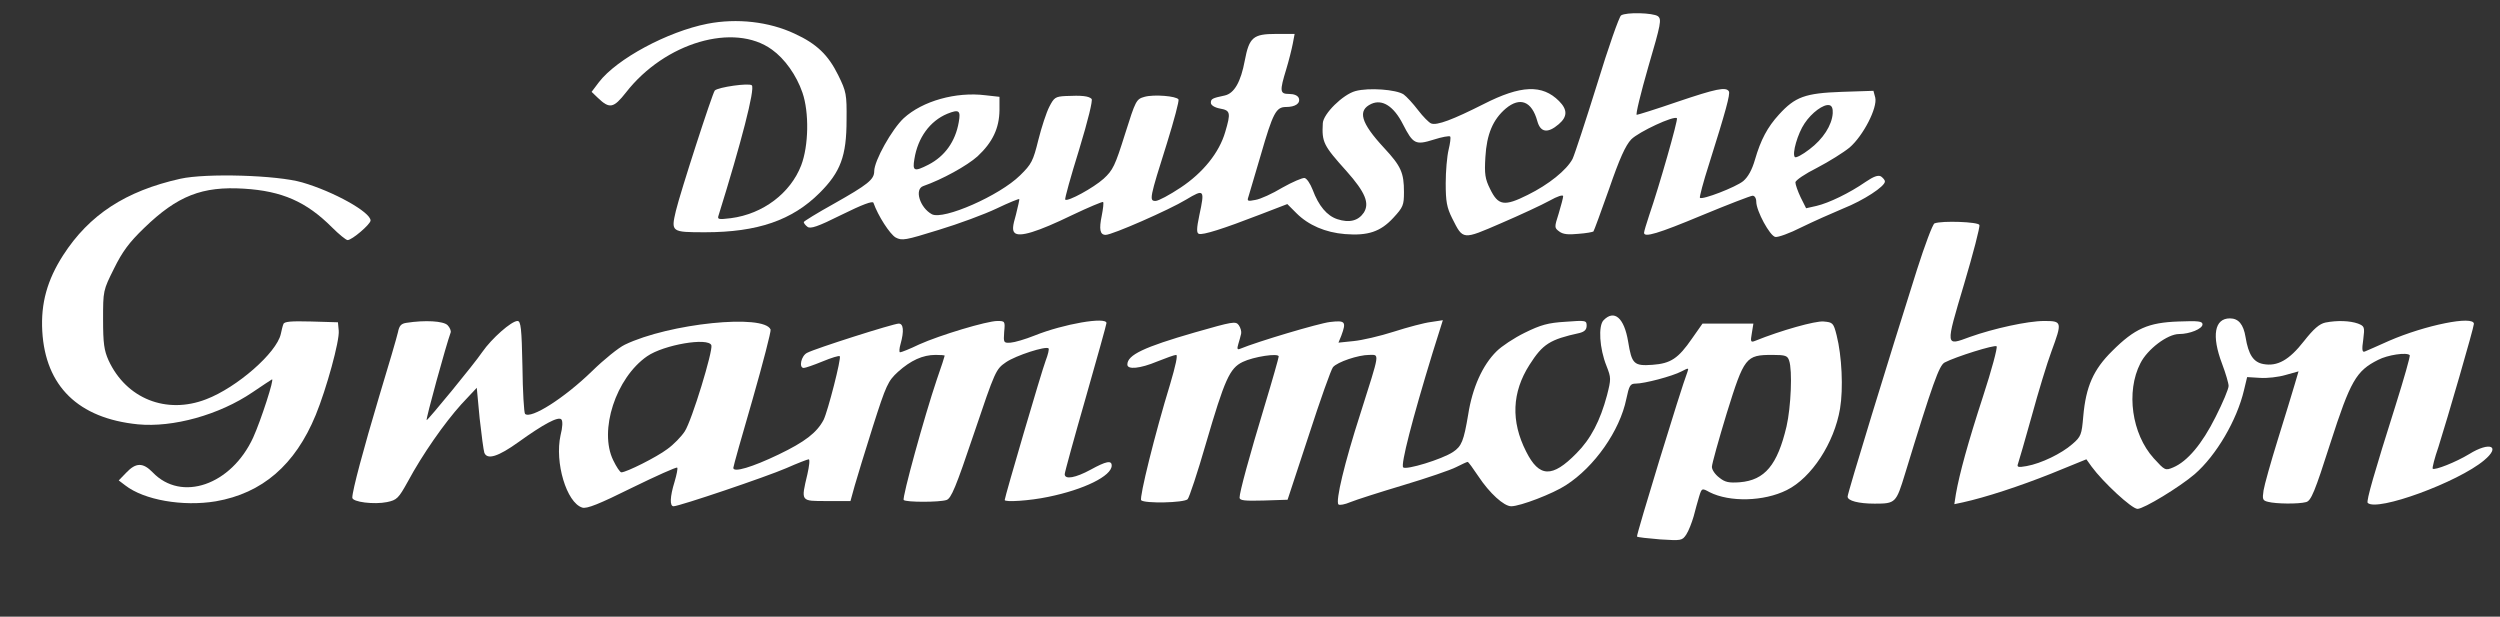 <svg width="300" height="74" viewBox="0 0 300 74" fill="none" xmlns="http://www.w3.org/2000/svg">
<rect x="0" y="0" width="300" height="74" fill="#333333" stroke="none"/>
<path d="M194.53 1.848C194.311 1.973 192.996 5.699 191.649 10.115C190.271 14.53 188.956 18.539 188.706 19.071C187.985 20.418 185.856 22.14 183.319 23.392C180.501 24.802 179.781 24.676 178.81 22.672C178.215 21.482 178.121 20.887 178.246 18.852C178.403 16.096 179.154 14.342 180.689 13.027C182.411 11.587 183.82 12.15 184.478 14.53C184.854 15.908 185.731 16.033 187.046 14.906C188.111 13.998 188.111 13.152 187.077 12.119C185.073 10.115 182.505 10.209 178.027 12.495C174.363 14.342 172.422 15.094 171.733 14.812C171.482 14.718 170.762 13.998 170.167 13.215C169.572 12.432 168.789 11.587 168.445 11.336C167.568 10.741 164.248 10.491 162.651 10.929C161.148 11.336 158.8 13.653 158.737 14.781C158.612 17.067 158.8 17.443 161.587 20.543C163.841 23.079 164.374 24.395 163.653 25.522C162.996 26.493 161.931 26.774 160.491 26.305C159.238 25.898 158.236 24.708 157.516 22.766C157.234 22.046 156.827 21.42 156.545 21.357C156.294 21.326 155.104 21.827 153.883 22.516C152.693 23.236 151.253 23.893 150.658 23.988C149.718 24.175 149.624 24.144 149.812 23.612C149.906 23.299 150.564 21.044 151.284 18.633C152.756 13.528 153.132 12.839 154.321 12.839C155.449 12.839 156.075 12.401 155.856 11.774C155.731 11.461 155.292 11.274 154.697 11.274C153.57 11.274 153.539 10.96 154.353 8.299C154.666 7.265 155.01 5.887 155.136 5.23L155.355 4.071H153.132C150.376 4.071 149.906 4.478 149.374 7.265C148.904 9.802 148.121 11.211 146.962 11.461C145.459 11.774 145.303 11.868 145.303 12.338C145.303 12.62 145.741 12.902 146.399 13.027C147.651 13.246 147.714 13.528 147.025 15.845C146.305 18.319 144.363 20.731 141.67 22.516C140.355 23.392 139.008 24.113 138.664 24.113C137.881 24.113 137.944 23.8 140.042 17.161C140.887 14.436 141.514 12.088 141.42 11.931C141.169 11.524 138.476 11.305 137.349 11.618C136.347 11.9 136.284 12.025 135 16.096C133.81 19.885 133.559 20.418 132.432 21.451C131.211 22.547 128.111 24.238 127.829 23.956C127.735 23.893 128.486 21.2 129.489 17.975C130.585 14.374 131.148 12.025 130.992 11.868C130.647 11.524 129.833 11.43 127.86 11.524C126.639 11.587 126.482 11.712 125.919 12.808C125.574 13.466 124.979 15.282 124.603 16.785C123.977 19.322 123.789 19.697 122.411 21.044C119.937 23.486 113.205 26.43 111.827 25.71C110.386 24.927 109.697 22.704 110.793 22.328C113.048 21.545 116.054 19.885 117.307 18.758C119.123 17.067 119.906 15.376 119.937 13.246V11.618L118.246 11.43C114.708 10.992 110.699 12.119 108.445 14.186C107.035 15.501 104.906 19.29 104.906 20.543C104.906 21.545 104.154 22.14 100.052 24.457C98.079 25.553 96.451 26.555 96.451 26.649C96.451 26.774 96.639 27.025 96.889 27.213C97.234 27.495 98.111 27.213 100.992 25.772C103.466 24.551 104.718 24.081 104.812 24.332C105.376 25.929 106.785 28.09 107.474 28.497C108.257 28.904 108.601 28.841 112.641 27.589C115.021 26.869 118.152 25.71 119.593 25.021C121.033 24.332 122.255 23.831 122.317 23.893C122.349 23.925 122.161 24.77 121.91 25.772C121.503 27.15 121.472 27.651 121.754 27.933C122.317 28.497 124.478 27.839 128.674 25.804C130.647 24.864 132.307 24.175 132.37 24.238C132.463 24.332 132.37 25.052 132.213 25.866C131.868 27.526 131.994 28.184 132.683 28.184C133.466 28.184 140.324 25.177 142.328 23.956C144.52 22.641 144.582 22.735 143.925 25.804C143.58 27.432 143.58 27.965 143.862 28.058C144.301 28.246 146.775 27.463 151.221 25.741L154.478 24.488L155.574 25.585C157.015 27.025 159.05 27.902 161.399 28.09C164.154 28.309 165.658 27.808 167.192 26.148C168.382 24.864 168.476 24.614 168.476 23.048C168.476 20.731 168.132 19.948 166.096 17.756C163.278 14.718 162.871 13.246 164.562 12.463C165.877 11.868 167.255 12.745 168.351 14.906C169.572 17.286 169.854 17.443 172.046 16.754C173.017 16.441 173.894 16.284 174.019 16.378C174.113 16.503 174.019 17.192 173.831 17.975C173.643 18.758 173.486 20.543 173.486 21.983C173.486 24.175 173.612 24.896 174.269 26.211C175.585 28.81 175.459 28.81 180.157 26.774C182.411 25.804 185.042 24.582 185.95 24.081C186.889 23.549 187.578 23.33 187.578 23.549C187.578 23.737 187.328 24.676 187.046 25.616C186.514 27.276 186.514 27.338 187.109 27.777C187.547 28.121 188.205 28.184 189.426 28.058C190.334 27.996 191.148 27.839 191.211 27.777C191.273 27.714 192.119 25.428 193.09 22.672C194.342 19.04 195.063 17.443 195.752 16.722C196.66 15.814 200.887 13.841 201.232 14.186C201.388 14.342 199.102 22.359 197.912 25.804C197.568 26.837 197.286 27.777 197.286 27.933C197.286 28.528 198.914 28.058 204.238 25.835C207.338 24.551 210.094 23.486 210.313 23.486C210.564 23.486 210.752 23.8 210.752 24.207C210.752 25.303 212.38 28.309 213.038 28.434C213.351 28.497 214.76 27.996 216.169 27.276C217.578 26.587 219.833 25.585 221.18 25.021C223.622 24.05 226.221 22.359 226.19 21.764C226.19 21.608 225.971 21.357 225.72 21.169C225.376 20.981 224.843 21.169 223.873 21.827C221.931 23.173 219.457 24.363 217.985 24.708L216.733 24.99L216.075 23.674C215.731 22.954 215.449 22.14 215.449 21.889C215.449 21.639 216.608 20.856 218.048 20.136C219.489 19.384 221.242 18.288 221.962 17.693C223.591 16.284 225.313 12.933 225.031 11.712L224.812 10.898L220.992 11.023C216.608 11.18 215.418 11.618 213.476 13.747C212.098 15.251 211.284 16.785 210.595 19.165C210.251 20.355 209.781 21.232 209.186 21.733C208.309 22.453 204.269 24.019 203.987 23.737C203.925 23.643 204.395 21.827 205.083 19.697C207.088 13.34 207.651 11.274 207.463 10.96C207.119 10.397 205.929 10.647 201.294 12.213C198.758 13.09 196.534 13.779 196.409 13.779C196.253 13.779 196.879 11.211 197.787 8.048C199.321 2.818 199.415 2.317 198.946 1.942C198.351 1.534 195.157 1.44 194.53 1.848ZM219.927 13.591C219.833 15.031 218.768 16.691 217.14 17.912C216.294 18.57 215.511 18.977 215.386 18.852C215.01 18.476 215.731 16.002 216.545 14.812C217.39 13.528 218.831 12.463 219.52 12.62C219.833 12.683 219.958 13.027 219.927 13.591ZM115.052 14.655C114.645 17.004 113.361 18.758 111.42 19.76C109.697 20.637 109.478 20.543 109.729 19.071C110.136 16.534 111.576 14.53 113.674 13.653C115.083 13.09 115.303 13.246 115.052 14.655Z" fill="white"/>
<path d="M84.896 2.85C80.104 3.789 73.998 7.077 71.868 9.864L70.992 11.023L71.743 11.743C73.152 13.09 73.622 12.996 75.125 11.086C79.791 5.104 88.09 2.662 92.63 5.95C94.165 7.046 95.574 9.019 96.294 11.117C97.109 13.466 97.046 17.505 96.138 19.854C94.854 23.173 91.566 25.678 87.714 26.18C86.18 26.367 86.054 26.336 86.242 25.804C88.935 17.161 90.626 10.647 90.219 10.24C89.906 9.927 86.148 10.459 85.772 10.866C85.491 11.18 81.608 23.173 81.106 25.303C80.511 27.839 80.543 27.871 84.614 27.871C90.908 27.871 95.073 26.43 98.361 23.142C100.866 20.637 101.587 18.727 101.587 14.405C101.618 11.305 101.555 10.992 100.585 9.019C99.395 6.608 98.017 5.261 95.355 4.04C92.286 2.599 88.434 2.161 84.896 2.85Z" fill="white"/>
<path d="M21.639 21.451C15.063 22.923 10.71 25.772 7.578 30.626C5.668 33.601 4.885 36.388 5.073 39.739C5.449 46.347 9.395 50.198 16.534 50.919C20.762 51.326 26.305 49.791 30.313 47.067C31.472 46.284 32.505 45.595 32.63 45.532C32.975 45.313 31.315 50.449 30.376 52.516C27.745 58.215 21.764 60.282 18.319 56.681C17.161 55.491 16.315 55.491 15.157 56.712L14.248 57.651L15.031 58.246C17.286 60 21.921 60.814 25.898 60.157C31.472 59.186 35.417 55.804 37.891 49.791C39.175 46.66 40.772 40.866 40.647 39.676L40.553 38.674L37.328 38.58C34.916 38.518 34.102 38.58 34.008 38.894C33.914 39.113 33.789 39.645 33.695 40.084C33.194 42.338 28.434 46.503 24.739 47.912C19.979 49.76 15.157 47.85 13.027 43.246C12.495 42.056 12.37 41.211 12.37 38.33C12.37 34.885 12.37 34.854 13.685 32.223C14.687 30.188 15.501 29.092 17.286 27.369C21.294 23.486 24.269 22.328 29.28 22.641C33.852 22.923 36.764 24.207 39.833 27.276C40.678 28.121 41.524 28.81 41.712 28.81C42.244 28.81 44.468 26.9 44.468 26.461C44.468 25.459 40.052 22.985 36.263 21.889C33.257 21.012 24.739 20.762 21.639 21.451Z" fill="white"/>
<path d="M232.14 26.806C231.921 26.9 230.981 29.405 230.042 32.349C226.628 43.121 221.712 59.154 221.712 59.593C221.712 60.094 223.027 60.438 224.969 60.438C227.474 60.438 227.537 60.344 228.601 56.868C231.952 45.908 232.704 43.841 233.361 43.497C234.676 42.808 239.374 41.336 239.593 41.555C239.718 41.712 238.998 44.405 237.964 47.568C236.148 53.142 235.146 56.806 234.708 59.28L234.52 60.501L235.553 60.282C238.246 59.687 242.286 58.372 246.138 56.837L250.365 55.115L250.992 55.992C252.37 57.871 255.814 61.065 256.503 61.065C257.255 61.065 261.576 58.434 263.361 56.9C265.96 54.645 268.434 50.417 269.28 46.816L269.656 45.251L271.19 45.344C272.035 45.407 273.413 45.251 274.259 45L275.825 44.562L275.355 46.159C275.104 47.035 274.196 49.979 273.351 52.704C272.505 55.428 271.722 58.215 271.628 58.841C271.472 59.906 271.503 60.063 272.161 60.219C273.1 60.47 275.825 60.501 276.733 60.251C277.328 60.094 277.766 59.06 279.645 53.173C282.056 45.689 282.745 44.499 285.376 43.184C286.503 42.589 288.82 42.244 289.165 42.62C289.259 42.714 288.476 45.438 287.443 48.727C284.937 56.649 283.935 60.125 284.123 60.344C285.219 61.441 294.958 57.871 298.09 55.24C300.157 53.518 298.779 52.954 296.305 54.489C294.708 55.459 292.171 56.461 291.921 56.242C291.858 56.148 292.14 54.99 292.61 53.643C293.674 50.292 296.868 39.301 296.868 38.862C296.868 37.829 291.013 39.019 286.691 40.898C285.313 41.524 283.998 42.088 283.779 42.182C283.466 42.307 283.403 41.994 283.591 40.741C283.779 39.238 283.747 39.144 282.964 38.831C281.994 38.486 280.491 38.424 279.05 38.706C278.33 38.862 277.641 39.457 276.482 40.929C274.697 43.215 273.288 43.998 271.597 43.685C270.407 43.466 269.812 42.557 269.468 40.459C269.217 38.925 268.622 38.205 267.589 38.205C265.741 38.205 265.365 40.271 266.649 43.653C267.088 44.812 267.432 46.002 267.432 46.315C267.432 46.66 266.743 48.319 265.866 50.042C264.238 53.298 262.484 55.365 260.793 56.086C259.823 56.493 259.791 56.461 258.445 54.99C255.814 52.077 255.094 47.004 256.848 43.591C257.693 41.9 260.104 40.084 261.482 40.084C262.766 40.084 264.301 39.457 264.301 38.925C264.301 38.549 263.831 38.486 261.42 38.58C257.787 38.706 256.159 39.426 253.466 42.119C251.211 44.342 250.303 46.378 249.99 49.979C249.802 52.14 249.739 52.39 248.674 53.298C247.39 54.426 244.948 55.616 243.194 55.929C242.161 56.117 242.004 56.054 242.161 55.647C242.255 55.397 243.006 52.797 243.82 49.885C244.603 47.004 245.668 43.528 246.169 42.182C247.484 38.612 247.453 38.518 245.292 38.518C243.319 38.518 239.217 39.426 236.399 40.428C233.424 41.524 233.424 41.712 235.678 34.134C236.775 30.438 237.62 27.213 237.526 26.994C237.401 26.618 233.017 26.461 232.14 26.806Z" fill="white"/>
<path d="M192.432 38.424C191.774 39.081 191.931 41.806 192.777 43.904C193.34 45.344 193.34 45.47 192.839 47.443C192.025 50.48 190.898 52.672 189.175 54.395C186.263 57.37 184.697 57.307 183.131 54.175C181.284 50.543 181.44 47.067 183.539 43.779C185.136 41.273 185.981 40.741 189.551 39.958C190.146 39.802 190.397 39.551 190.397 39.081C190.397 38.455 190.303 38.424 187.86 38.612C185.762 38.737 184.885 38.987 182.975 39.927C181.691 40.553 180.188 41.555 179.593 42.15C177.902 43.81 176.681 46.534 176.18 49.76C175.647 52.923 175.397 53.549 174.363 54.238C173.048 55.115 168.726 56.43 168.382 56.086C168.069 55.772 169.447 50.386 171.921 42.307L173.142 38.424L171.701 38.643C170.919 38.737 168.914 39.269 167.255 39.802C165.595 40.334 163.434 40.835 162.432 40.929L160.616 41.117L160.96 40.271C161.587 38.58 161.43 38.424 159.582 38.643C158.267 38.8 150.971 40.96 148.779 41.868C148.466 41.994 148.434 41.837 148.591 41.305C148.716 40.898 148.873 40.334 148.935 40.052C148.998 39.802 148.873 39.332 148.653 39.019C148.278 38.518 147.964 38.58 143.361 39.896C137.286 41.649 135.282 42.589 135.282 43.747C135.282 44.374 136.785 44.248 138.883 43.372C139.916 42.965 140.919 42.589 141.138 42.589C141.357 42.589 141.075 43.873 140.417 46.096C138.601 52.015 136.691 59.749 136.942 60.031C137.349 60.438 142.077 60.344 142.516 59.906C142.704 59.718 143.706 56.712 144.708 53.236C146.962 45.532 147.557 44.186 149.123 43.434C150.407 42.808 153.445 42.338 153.445 42.777C153.445 42.933 152.693 45.595 151.754 48.695C149.906 54.802 148.747 59.06 148.747 59.718C148.747 60.063 149.374 60.125 151.628 60.063L154.509 59.969L157.046 52.265C158.424 48.006 159.739 44.311 159.958 44.06C160.491 43.434 162.996 42.589 164.311 42.589C165.564 42.589 165.626 42.119 163.246 49.635C161.336 55.553 160.24 60.157 160.616 60.532C160.741 60.658 161.399 60.532 162.056 60.251C162.745 59.969 165.595 59.06 168.413 58.215C171.232 57.37 174.081 56.399 174.739 56.054C175.428 55.71 176.023 55.428 176.117 55.428C176.211 55.428 176.774 56.211 177.401 57.15C178.747 59.186 180.47 60.752 181.347 60.752C182.411 60.752 186.357 59.248 187.923 58.215C191.336 56.023 194.374 51.702 195.157 47.881C195.501 46.253 195.626 46.033 196.284 46.033C197.317 46.033 200.668 45.157 201.795 44.562C202.641 44.123 202.672 44.123 202.484 44.656C201.733 46.566 196.315 64.29 196.44 64.384C196.503 64.478 197.756 64.603 199.228 64.729C201.764 64.885 201.858 64.885 202.359 64.134C202.641 63.695 203.017 62.724 203.236 61.973C203.424 61.221 203.737 60.125 203.893 59.593C204.207 58.559 204.238 58.559 205.146 59.06C207.557 60.282 211.66 60.188 214.415 58.81C217.39 57.338 220.115 53.142 220.804 49.04C221.211 46.628 221.023 42.714 220.397 40.24C220.021 38.737 219.927 38.674 218.831 38.58C217.86 38.486 213.726 39.645 210.626 40.898C210.094 41.117 210.031 41.023 210.219 39.99L210.407 38.831H207.338H204.301L203.048 40.616C201.388 43.027 200.48 43.622 198.288 43.779C196.065 43.935 195.814 43.685 195.376 40.992C194.906 38.142 193.716 37.109 192.432 38.424ZM214.697 43.278C215.104 44.436 214.916 48.852 214.384 51.169C213.288 55.804 211.785 57.62 208.779 57.871C207.463 57.965 206.994 57.871 206.305 57.307C205.804 56.931 205.428 56.367 205.428 56.023C205.428 55.678 206.242 52.766 207.213 49.572C209.311 42.839 209.499 42.589 212.693 42.589C214.259 42.589 214.509 42.683 214.697 43.278Z" fill="white"/>
<path d="M48.789 38.737C48.132 38.831 47.912 39.081 47.756 39.864C47.63 40.428 46.628 43.873 45.501 47.568C43.622 53.862 42.276 58.873 42.276 59.718C42.276 60.251 44.906 60.564 46.441 60.251C47.63 60 47.818 59.812 48.946 57.777C50.699 54.52 53.33 50.762 55.365 48.507L57.213 46.534L57.557 50.198C57.777 52.203 58.027 54.05 58.121 54.332C58.466 55.209 59.781 54.802 62.223 53.048C65.23 50.887 66.983 49.948 67.359 50.324C67.547 50.511 67.516 51.263 67.265 52.234C66.545 55.491 67.985 60.313 69.864 60.908C70.397 61.096 71.931 60.47 75.846 58.528C78.727 57.119 81.169 56.023 81.263 56.117C81.357 56.179 81.2 56.962 80.95 57.808C80.386 59.624 80.355 60.752 80.825 60.752C81.514 60.752 91.973 57.213 94.353 56.179C95.699 55.584 96.921 55.115 97.046 55.115C97.203 55.115 97.109 55.929 96.889 56.9C96.106 60.219 96.044 60.125 99.238 60.125H102.056L102.557 58.309C102.839 57.338 103.81 54.113 104.749 51.169C106.347 46.159 106.566 45.72 107.756 44.624C109.29 43.246 110.731 42.589 112.265 42.589C112.86 42.589 113.361 42.62 113.361 42.683C113.361 42.745 112.954 44.029 112.422 45.532C110.919 49.979 108.225 59.781 108.445 60C108.727 60.282 112.735 60.282 113.58 60C114.144 59.812 114.708 58.466 116.868 52.046C119.436 44.436 119.499 44.311 120.72 43.466C121.91 42.651 125.511 41.493 125.825 41.806C125.919 41.868 125.762 42.557 125.48 43.278C125.01 44.499 120.564 59.656 120.564 60C120.564 60.282 123.57 60.094 125.793 59.624C130.083 58.747 133.403 57.119 133.403 55.866C133.403 55.209 132.745 55.334 130.866 56.367C129.081 57.338 127.766 57.589 127.766 56.9C127.766 56.681 128.894 52.578 130.271 47.787C131.649 42.965 132.777 38.925 132.777 38.768C132.777 37.985 127.641 38.862 124.134 40.271C123.038 40.71 121.754 41.086 121.284 41.117C120.438 41.179 120.407 41.117 120.501 39.833C120.626 38.549 120.595 38.518 119.687 38.518C118.434 38.518 112.797 40.209 110.292 41.336C109.196 41.868 108.163 42.276 108.006 42.276C107.881 42.276 107.912 41.806 108.069 41.273C108.507 39.708 108.413 38.831 107.85 38.831C107.223 38.831 97.86 41.806 96.858 42.338C96.138 42.683 95.825 44.154 96.451 44.154C96.639 44.154 97.641 43.81 98.706 43.372C99.77 42.933 100.678 42.651 100.772 42.745C100.992 42.933 99.332 49.384 98.831 50.386C98.017 51.921 96.608 53.017 93.413 54.551C90.282 56.054 87.996 56.743 87.996 56.148C87.996 55.992 89.029 52.296 90.313 47.912C91.566 43.528 92.537 39.77 92.474 39.551C91.722 37.641 80.292 38.8 74.969 41.367C74.248 41.712 72.495 43.121 71.054 44.53C67.704 47.787 63.695 50.324 63.006 49.666C62.881 49.541 62.724 46.973 62.693 43.967C62.599 39.395 62.505 38.518 62.098 38.518C61.378 38.518 58.998 40.616 57.871 42.244C56.9 43.685 51.357 50.417 51.2 50.417C51.044 50.417 53.549 41.336 54.081 39.896C54.144 39.708 53.987 39.301 53.706 39.019C53.205 38.518 51.013 38.392 48.789 38.737ZM85.365 41.43C85.585 42.056 83.017 50.48 82.171 51.764C81.764 52.39 80.825 53.361 80.073 53.894C78.789 54.864 75.157 56.681 74.562 56.681C74.405 56.681 73.967 56.023 73.591 55.24C71.837 51.67 73.904 45.344 77.662 42.745C79.666 41.367 84.99 40.459 85.365 41.43Z" fill="white"/>
</svg>
